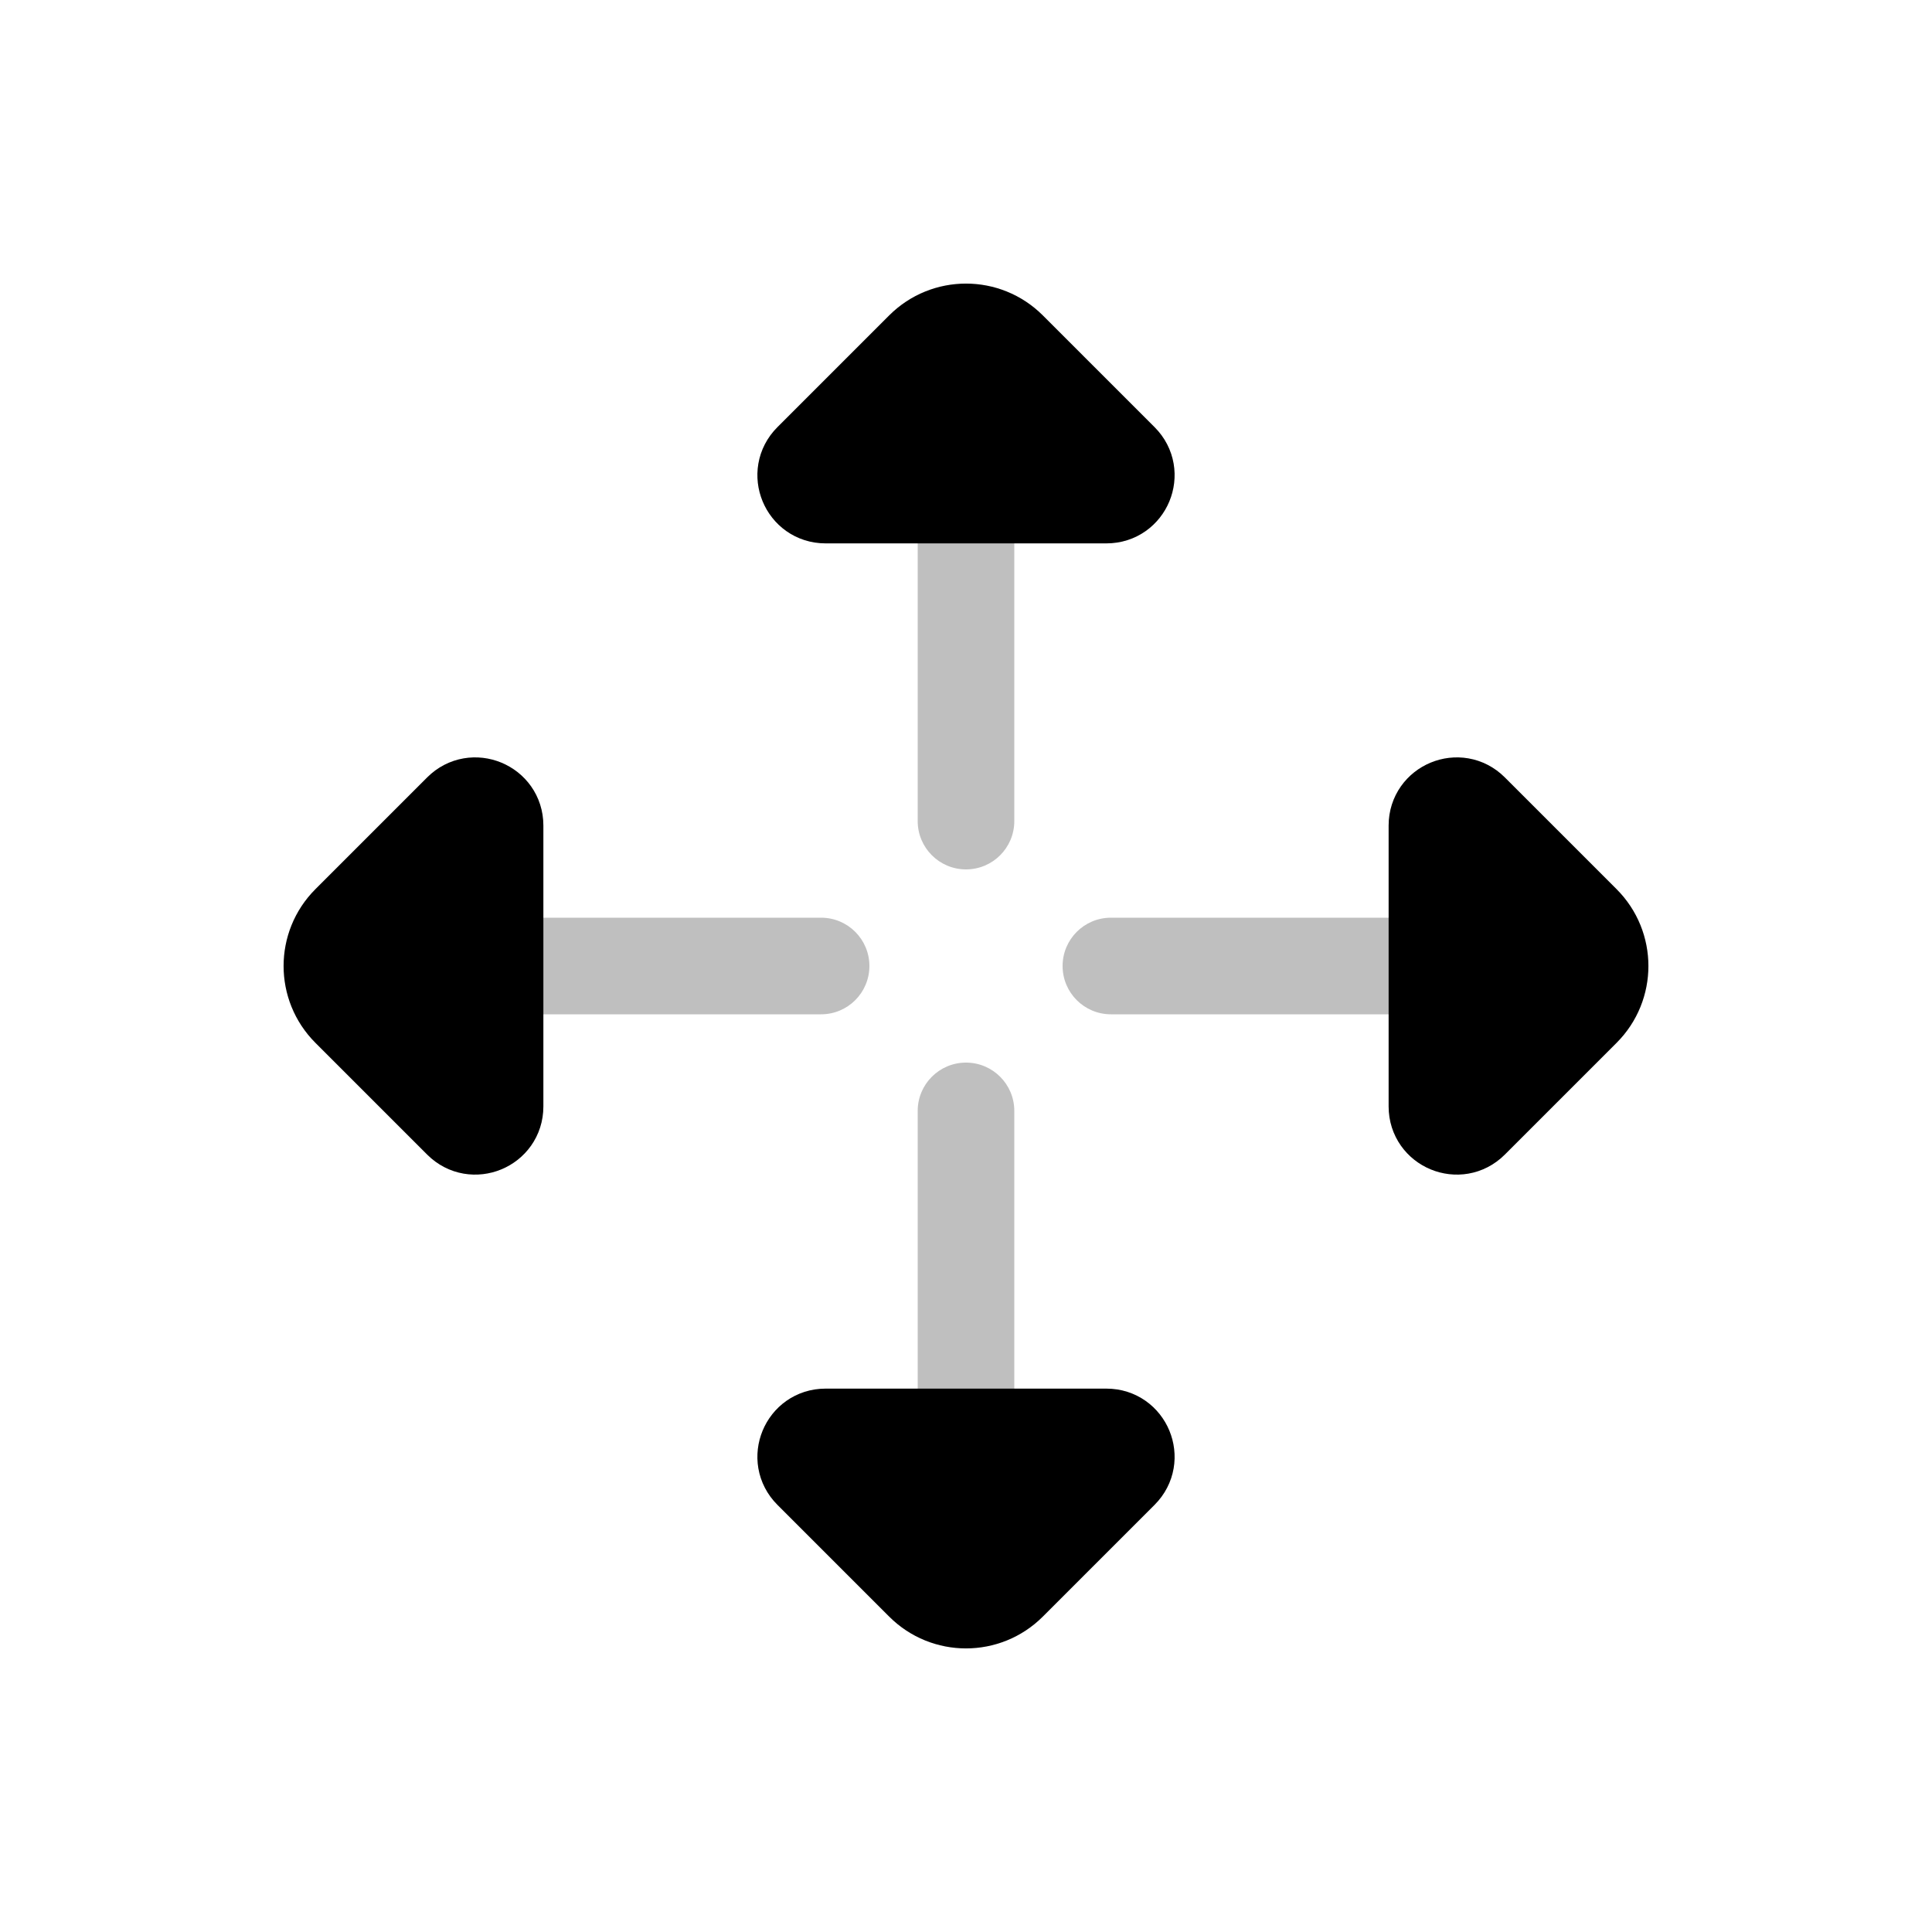 <svg viewBox="0 0 80 80" fill="none">
  <path opacity="0.25" d="M42 21C42 19.895 41.105 19 40 19C38.895 19 38 19.895 38 21L42 21ZM38 34C38 35.105 38.895 36 40 36C41.105 36 42 35.105 42 34H38ZM38 21L38 34H42L42 21L38 21Z" fill="currentColor" />
  <path d="M45.818 21L34.182 21C33.008 21 32.42 19.58 33.25 18.75L37.879 14.121C39.05 12.95 40.95 12.95 42.121 14.121L46.75 18.75C47.58 19.58 46.992 21 45.818 21Z" fill="currentColor" stroke="currentColor" stroke-width="3" stroke-linecap="round" stroke-linejoin="round" />
  <path opacity="0.25" d="M42 65.828C42 66.933 41.105 67.828 40 67.828C38.895 67.828 38 66.933 38 65.828H42ZM38 64.046C38 62.941 38.895 62.046 40 62.046C41.105 62.046 42 62.941 42 64.046H38ZM42 59C42 60.105 41.105 61 40 61C38.895 61 38 60.105 38 59L42 59ZM38 46C38 44.895 38.895 44 40 44C41.105 44 42 44.895 42 46H38ZM38 65.828V64.046H42V65.828H38ZM38 59L38 46H42L42 59L38 59Z" fill="currentColor" />
  <path d="M45.818 59L34.182 59C33.008 59 32.42 60.42 33.25 61.25L37.879 65.879C39.05 67.05 40.95 67.05 42.121 65.879L46.75 61.25C47.58 60.42 46.992 59 45.818 59Z" fill="currentColor" stroke="currentColor" stroke-width="3" stroke-linecap="round" stroke-linejoin="round" />
  <path opacity="0.25" d="M59 42C60.105 42 61 41.105 61 40C61 38.895 60.105 38 59 38L59 42ZM46 38C44.895 38 44 38.895 44 40C44 41.105 44.895 42 46 42L46 38ZM59 38L46 38L46 42L59 42L59 38Z" fill="currentColor" />
  <path d="M59 45.818L59 34.182C59 33.008 60.42 32.42 61.25 33.25L65.879 37.879C67.05 39.05 67.05 40.95 65.879 42.121L61.25 46.75C60.42 47.58 59 46.992 59 45.818Z" fill="currentColor" stroke="currentColor" stroke-width="3" stroke-linecap="round" stroke-linejoin="round" />
  <path opacity="0.25" d="M14.17 42C13.066 42 12.17 41.105 12.17 40C12.17 38.895 13.066 38 14.17 38L14.17 42ZM15.954 38C17.058 38 17.954 38.895 17.954 40C17.954 41.105 17.058 42 15.954 42L15.954 38ZM21 42C19.895 42 19 41.105 19 40C19 38.895 19.895 38 21 38L21 42ZM34 38C35.105 38 36 38.895 36 40C36 41.105 35.105 42 34 42L34 38ZM14.17 38L15.954 38L15.954 42L14.17 42L14.17 38ZM21 38L34 38L34 42L21 42L21 38Z" fill="currentColor" />
  <path d="M21 45.818L21 34.182C21 33.008 19.58 32.42 18.75 33.25L14.121 37.879C12.95 39.05 12.95 40.95 14.121 42.121L18.75 46.75C19.58 47.58 21 46.992 21 45.818Z" fill="currentColor" stroke="currentColor" stroke-width="3" stroke-linecap="round" stroke-linejoin="round" />
</svg>